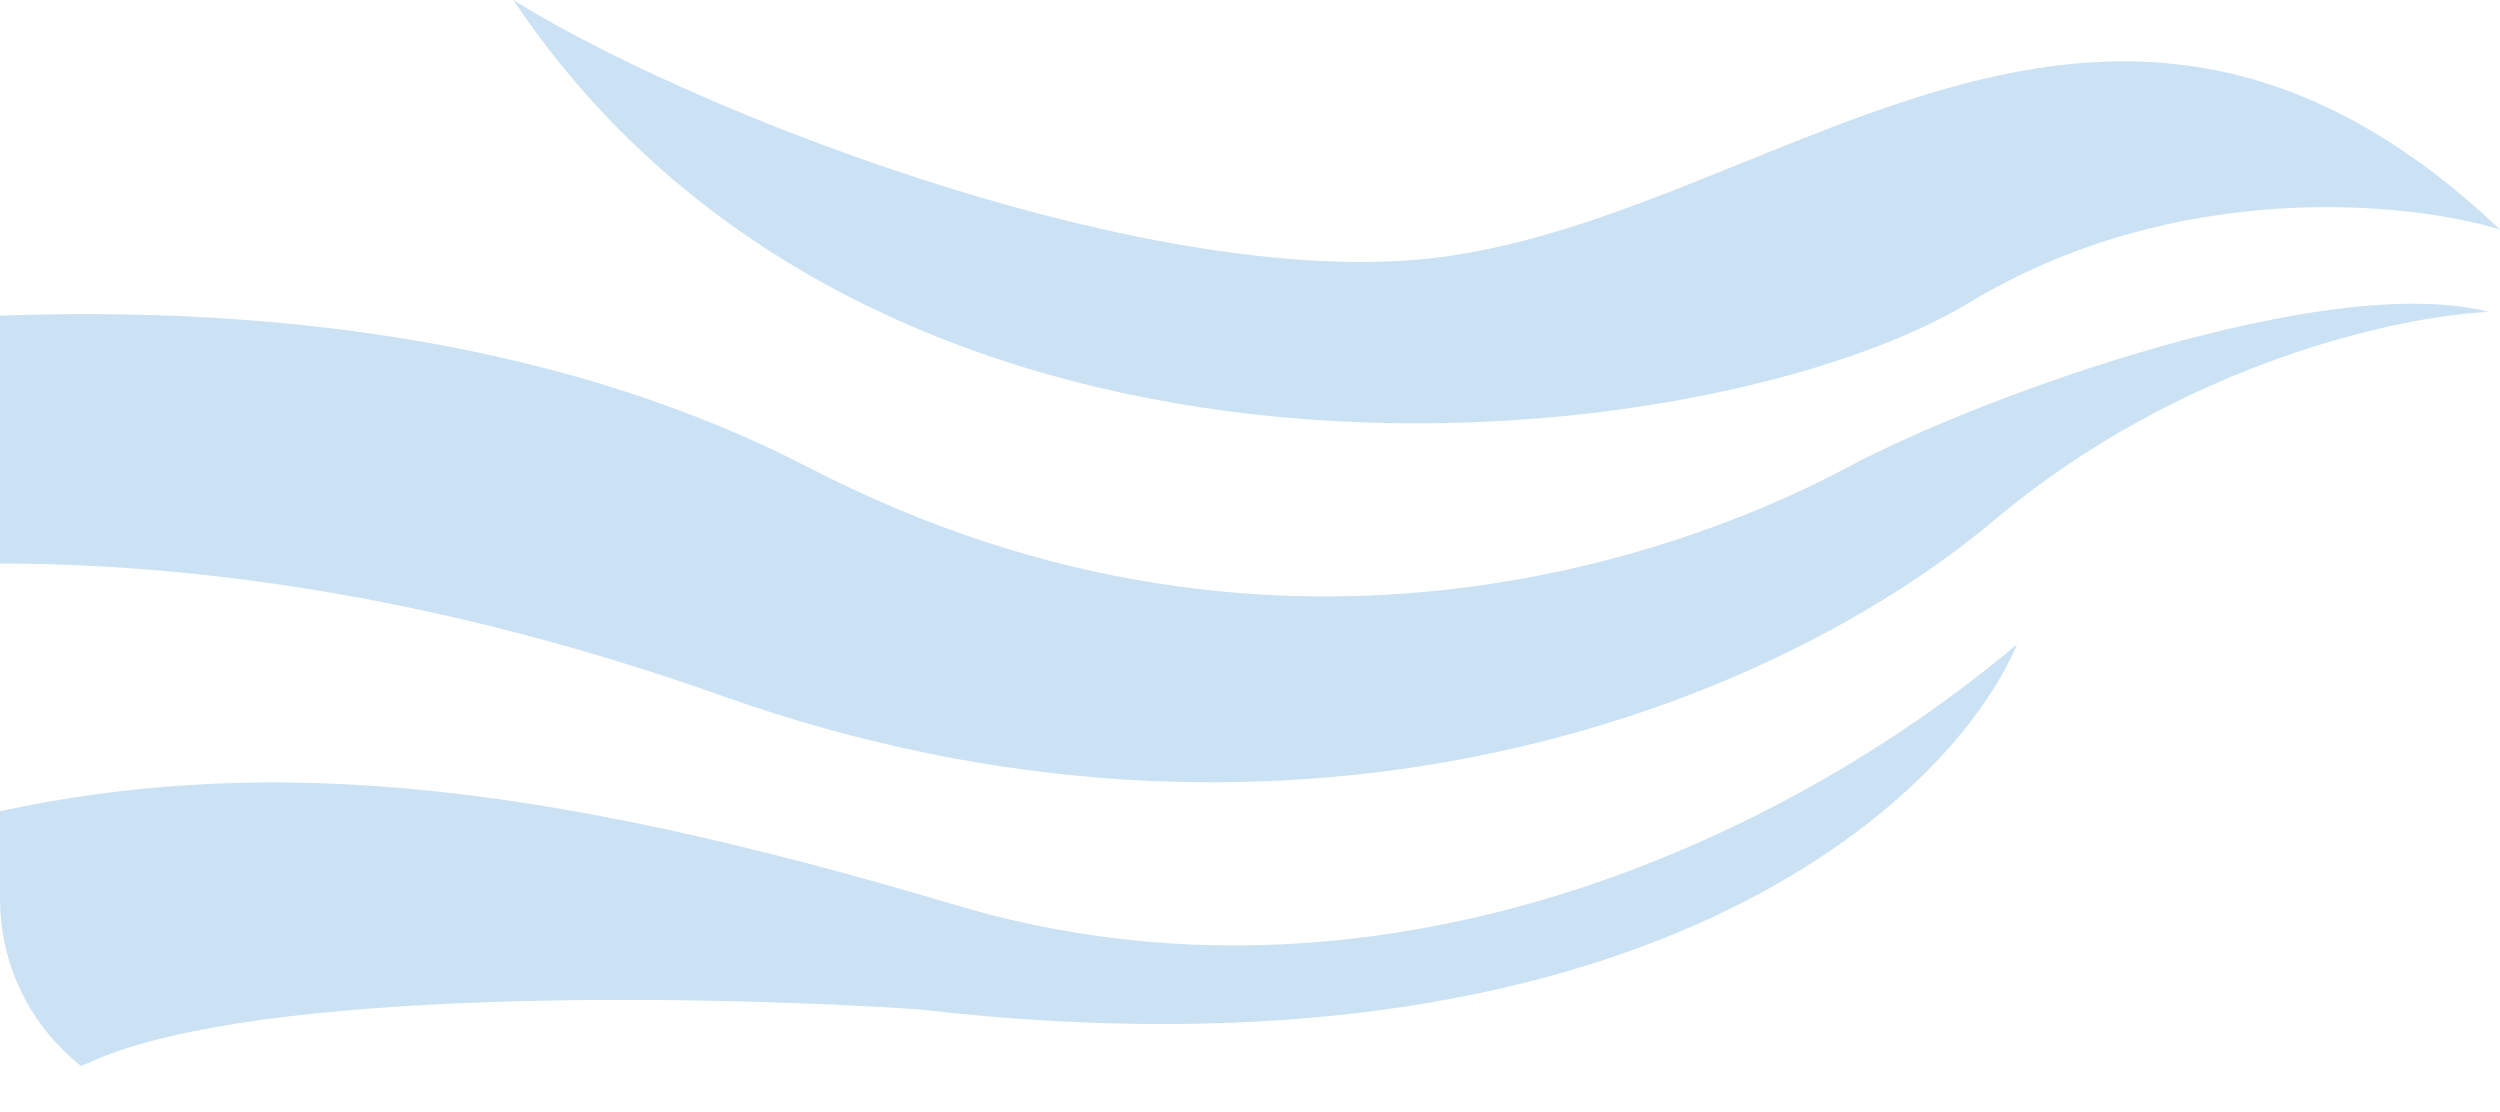 <svg width="470" height="209" viewBox="0 0 470 209" fill="none" xmlns="http://www.w3.org/2000/svg">
<g clip-path="url(#clip0_471_1212)">
<path d="M-261.226 74.268C-346.682 58.655 -385.075 67.763 -393.59 74.268C-272.837 74.268 -293.736 87.931 -217.105 109.395C-140.473 130.859 -84.741 119.153 -63.841 113.298C-42.942 107.444 31.368 93.782 135.866 130.863C240.363 167.944 330.928 134.766 375.049 97.685C410.346 68.021 451.681 59.303 467.936 58.653C437.748 50.847 372.727 74.268 347.183 87.931C321.639 101.594 242.686 134.77 152.121 87.931C61.556 41.092 -59.197 62.56 -103.318 74.268C-147.44 85.976 -154.406 93.784 -261.226 74.268Z" fill="#4E9DDB" fill-opacity="0.3"/>
<path d="M-180.057 170.146C-245.034 149.75 -281.389 156.418 -291.445 162.301C-250.603 156.025 -200.169 181.913 -180.057 195.641C-80.272 254.477 -22.258 217.214 17.192 199.564C48.752 185.443 133.997 187.141 172.672 189.758C308.194 205.447 366.826 150.534 379.204 121.116C335.113 158.379 258.533 193.68 179.633 170.146C100.734 146.612 46.858 140.581 -8.334 154.456C-36.181 168.185 -98.837 195.641 -180.057 170.146Z" fill="#4E9DDB" fill-opacity="0.3"/>
<path d="M263.529 49.038C209.708 52.176 128.976 20.269 96.498 0C166.094 103.961 321.526 86.307 370.243 56.884C409.217 33.346 452.984 37.923 469.998 43.154C393.442 -29.423 330.805 45.115 263.529 49.038Z" fill="#4E9DDB" fill-opacity="0.3"/>
</g>
<defs>
<clipPath id="clip0_471_1212">
<path d="M0 0H470V209H40C17.909 209 0 191.091 0 169V0Z" fill="white"/>
</clipPath>
</defs>
</svg>
